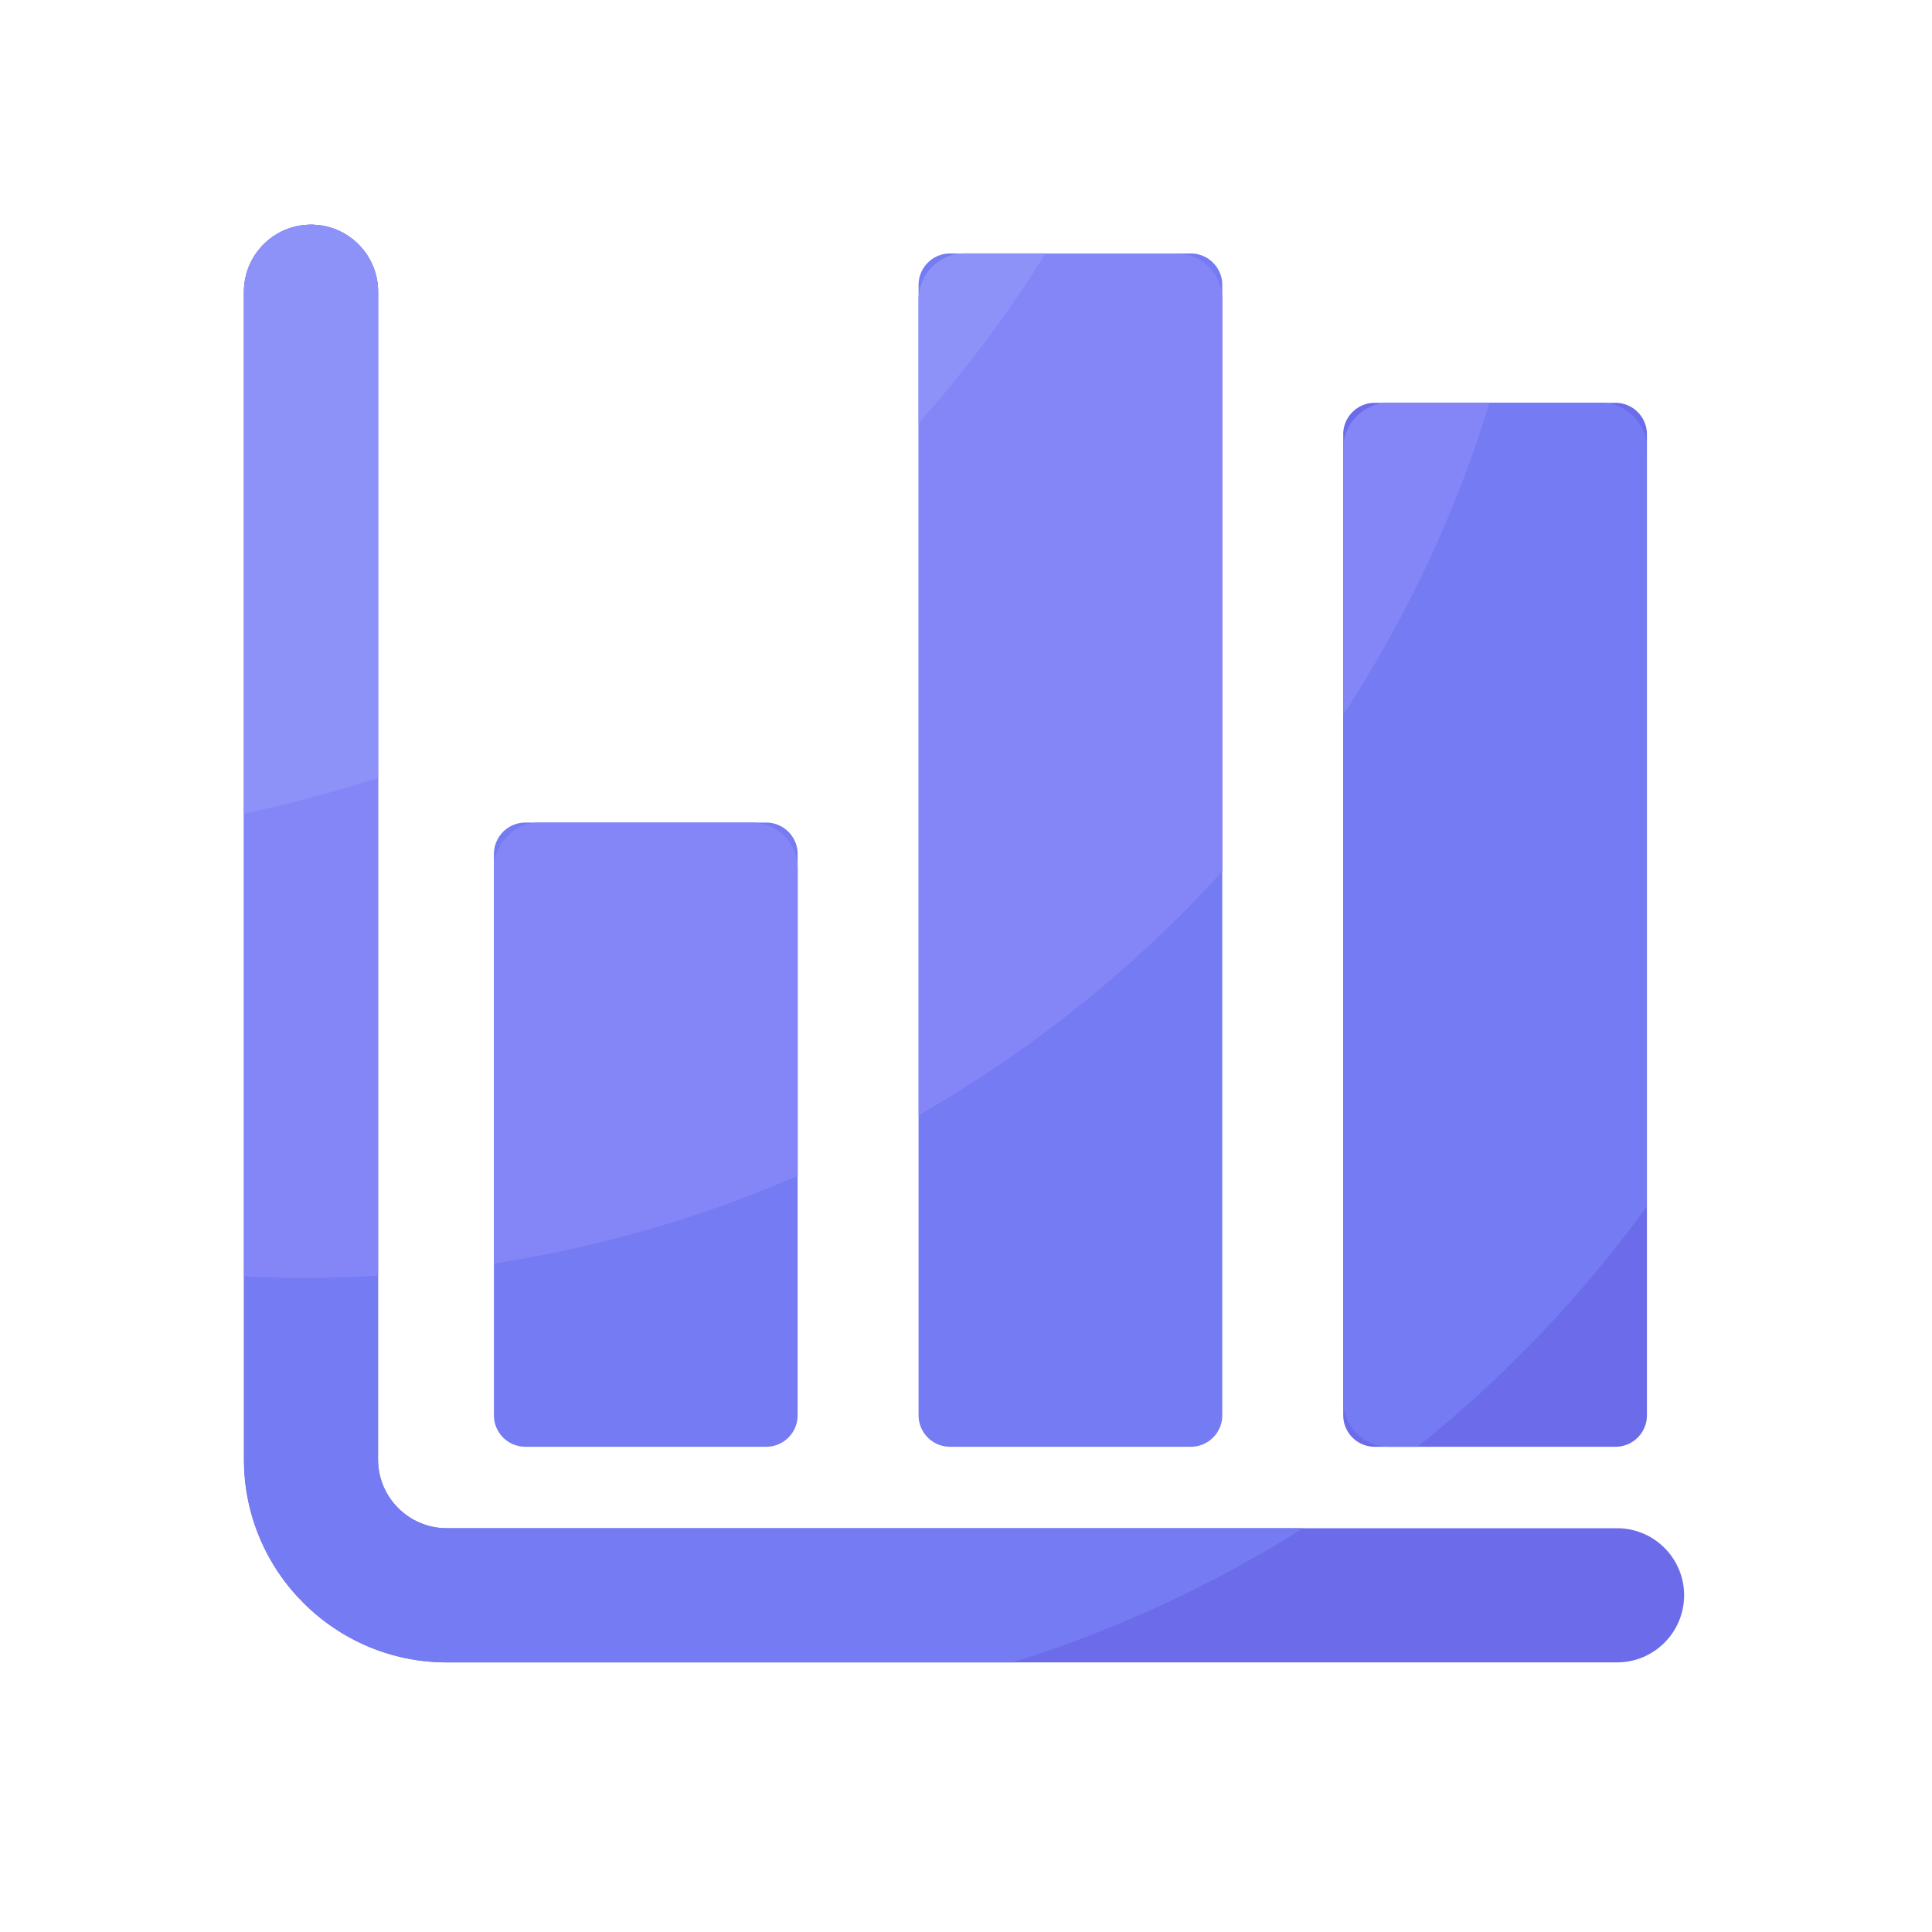 <?xml version="1.0" standalone="no"?><!DOCTYPE svg PUBLIC "-//W3C//DTD SVG 1.1//EN" "http://www.w3.org/Graphics/SVG/1.1/DTD/svg11.dtd"><svg class="icon" width="256px" height="256.00px" viewBox="0 0 1024 1024" version="1.1" xmlns="http://www.w3.org/2000/svg"><path d="M857.088 881.101H236.8c-59.29 0-107.52-48.23-107.52-107.52V154.624c0-19.61 15.923-35.533 35.533-35.533s35.533 15.923 35.533 35.533v618.957c0 20.07 16.333 36.403 36.403 36.403H857.088c19.61 0 35.533 15.923 35.533 35.533s-15.923 35.584-35.533 35.584z" fill="#6C6CEA" /><path d="M406.067 766.822H278.477a16.691 16.691 0 0 1-16.691-16.691v-297.472c0-9.216 7.475-16.691 16.691-16.691h127.59c9.216 0 16.691 7.475 16.691 16.691v297.472c0 9.216-7.475 16.691-16.691 16.691zM631.142 766.822H503.552a16.691 16.691 0 0 1-16.691-16.691V151.04c0-9.216 7.475-16.691 16.691-16.691h127.59c9.216 0 16.691 7.475 16.691 16.691v599.142c0 9.165-7.475 16.64-16.691 16.64z" fill="#757BF2" /><path d="M856.218 766.822h-127.59a16.691 16.691 0 0 1-16.691-16.691V230.195c0-9.216 7.475-16.691 16.691-16.691h127.59c9.216 0 16.691 7.475 16.691 16.691v519.936c0 9.216-7.475 16.691-16.691 16.691z" fill="#6C6CEA" /><path d="M690.688 809.984H236.8c-20.07 0-36.403-16.333-36.403-36.403V154.624c0-19.61-15.923-35.533-35.533-35.533s-35.533 15.923-35.533 35.533v618.957c0 59.29 48.23 107.52 107.52 107.52h299.776c54.784-17.05 106.445-41.114 154.061-71.117zM872.909 237.824c0-13.414-10.906-24.32-24.32-24.32H736.256c-13.414 0-24.32 10.906-24.32 24.32v504.678c0 13.414 10.906 24.32 24.32 24.32h15.053c45.978-36.813 86.886-79.667 121.549-127.334V237.824z" fill="#757BF2" /><path d="M161.229 677.274c13.158 0 26.214-0.41 39.168-1.178V154.624c0-19.61-15.923-35.533-35.533-35.533s-35.533 15.923-35.533 35.533v521.882c10.547 0.512 21.146 0.768 31.898 0.768zM398.438 435.968H286.157c-13.414 0-24.32 10.906-24.32 24.32v209.357c56.32-8.653 110.285-24.474 160.973-46.49V460.288a24.387 24.387 0 0 0-24.371-24.32zM647.834 461.824V158.669c0-13.414-10.906-24.32-24.32-24.32H511.232c-13.414 0-24.32 10.906-24.32 24.32v432.384a659.753 659.753 0 0 0 160.922-129.229zM789.504 213.504h-53.197c-13.414 0-24.32 10.906-24.32 24.32v140.954c33.075-50.688 59.341-106.189 77.517-165.274z" fill="#8486F8" /><path d="M200.397 412.211V154.624c0-19.61-15.923-35.533-35.533-35.533s-35.533 15.923-35.533 35.533v276.531c24.166-5.018 47.872-11.366 71.066-18.944zM512.922 193.178c14.797-18.842 28.57-38.451 41.267-58.88h-42.957c-13.414 0-24.32 10.906-24.32 24.32V224.256c8.96-10.035 17.664-20.429 26.01-31.078" fill="#8D92F8" /></svg>
